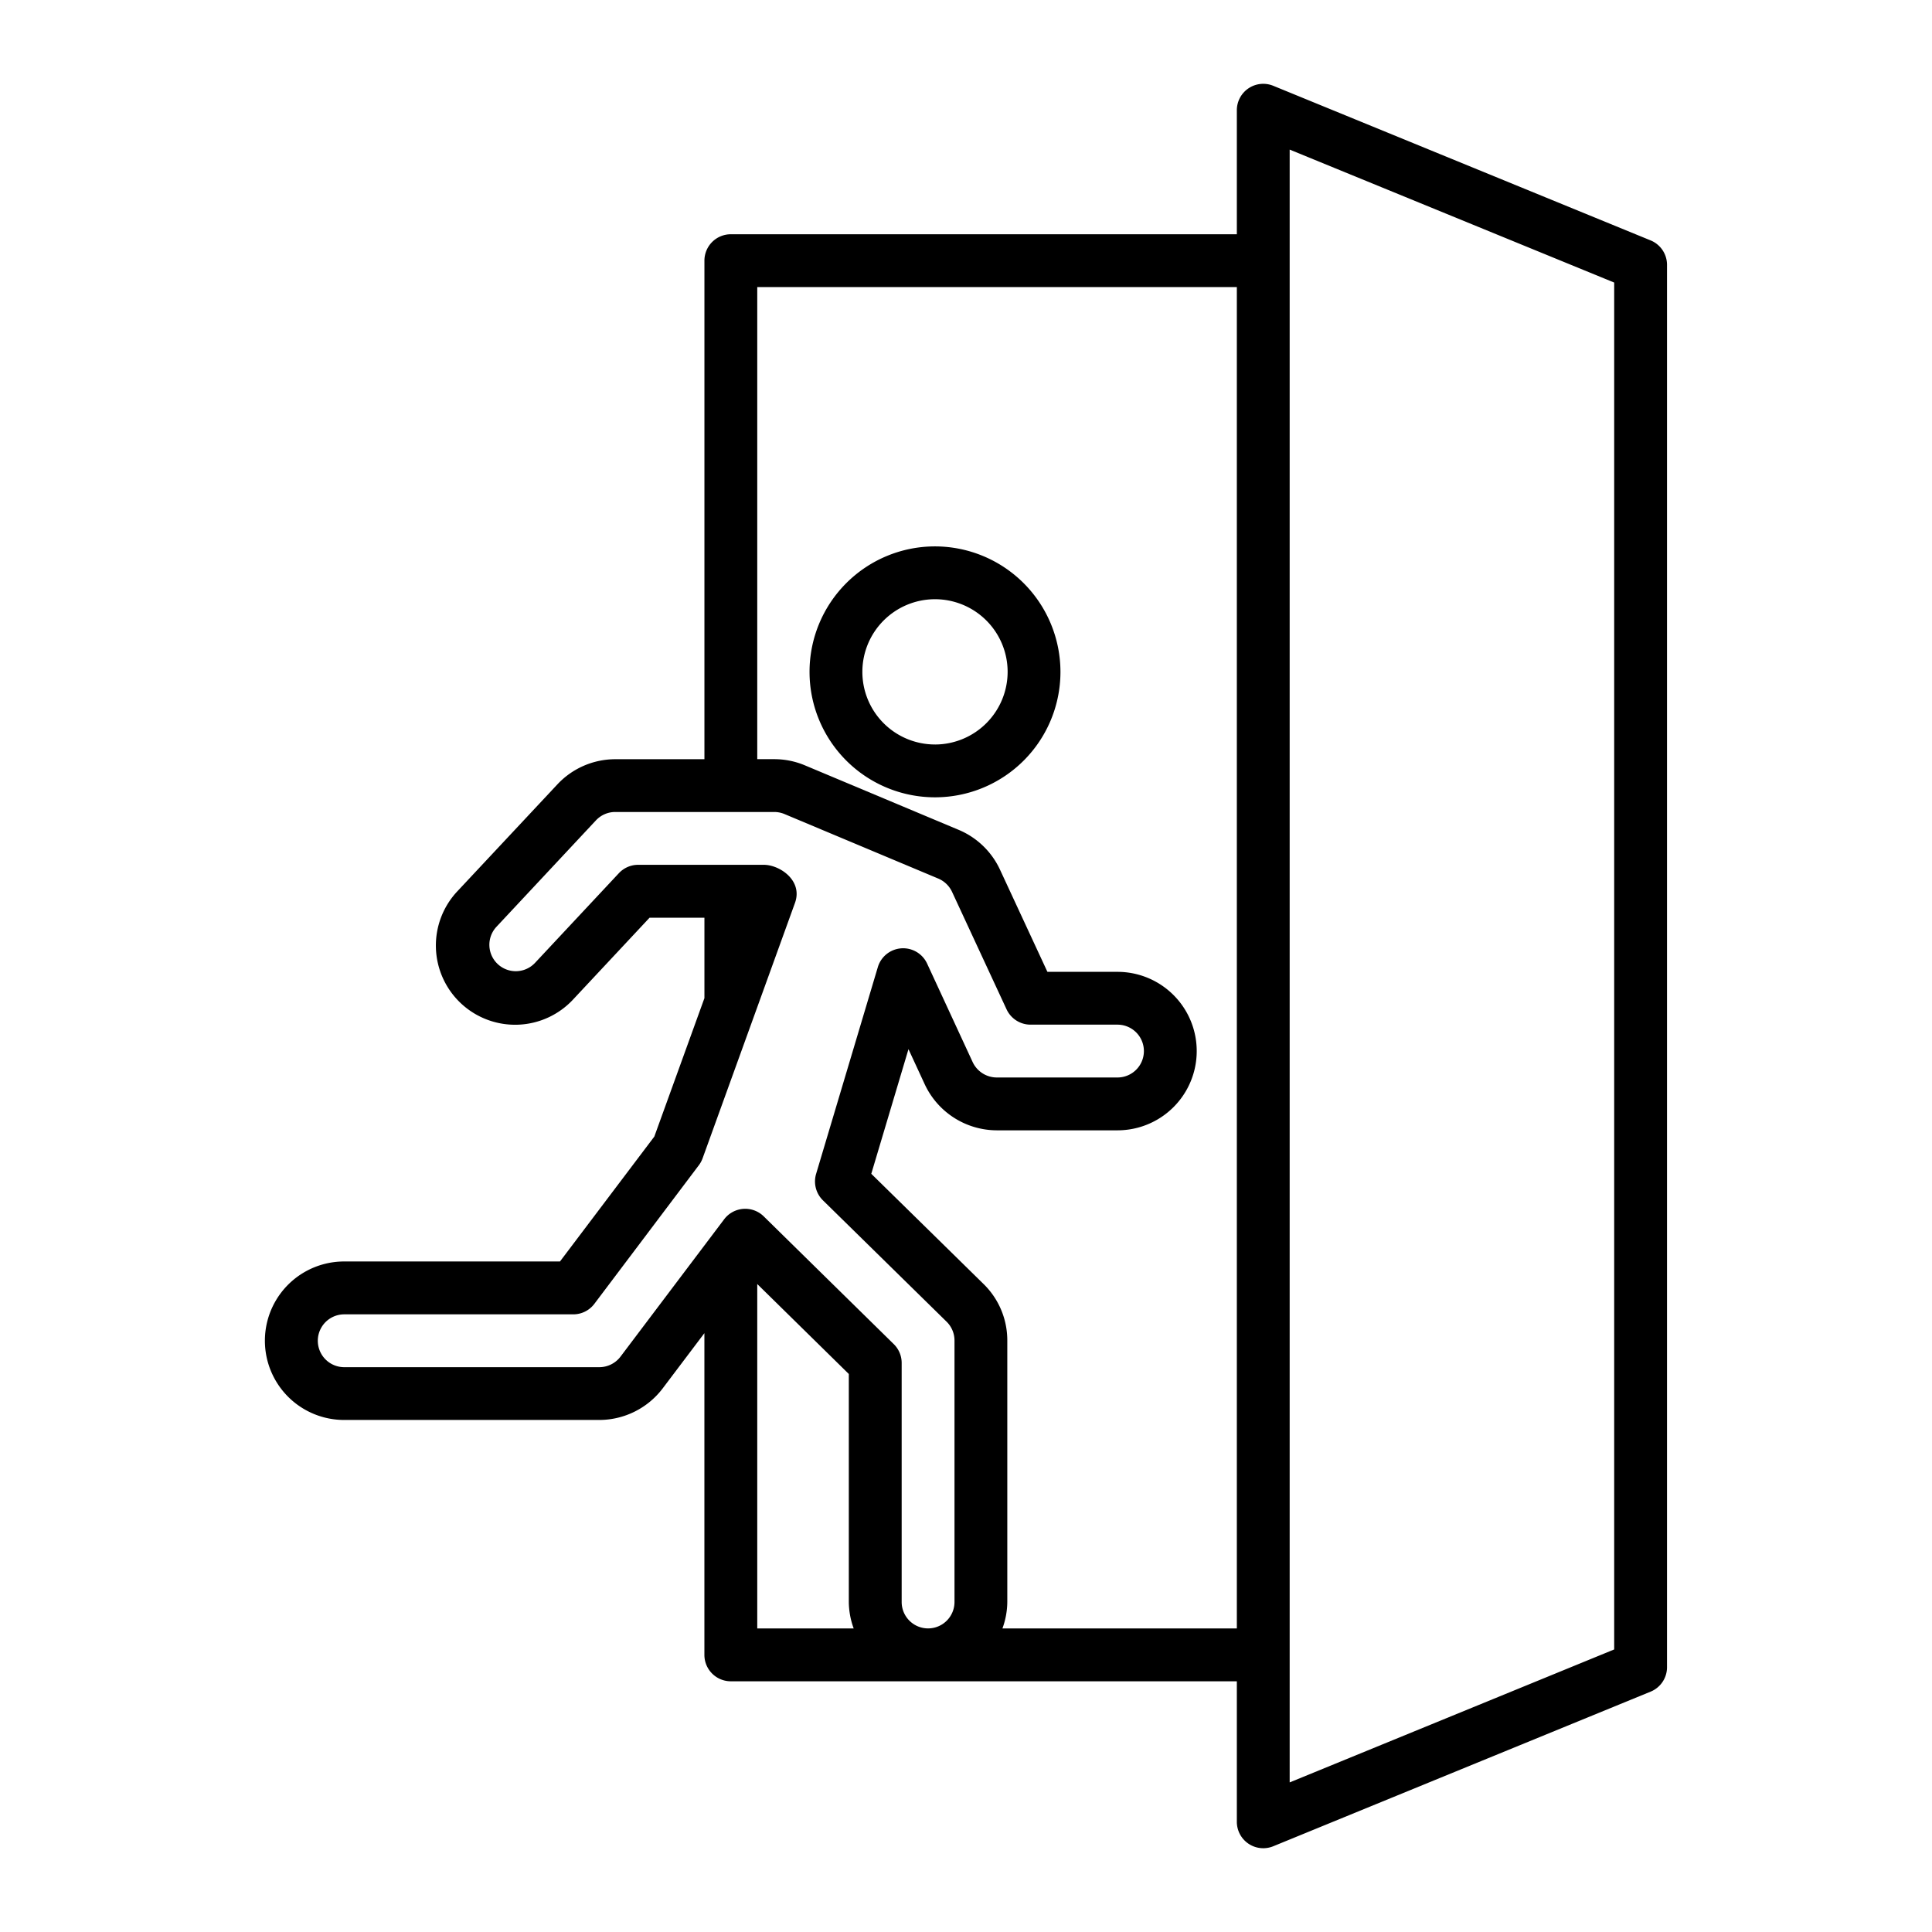 <svg height="512" viewBox="0 0 128 128" width="512" xmlns="http://www.w3.org/2000/svg"><g><path d="m109.357 15.927-25-10.243a1.75 1.75 0 0 0 -2.413 1.616v8.22h-33.524a1.749 1.749 0 0 0 -1.75 1.75v33.03h-5.9a5.253 5.253 0 0 0 -3.839 1.664l-6.592 7.046a5.249 5.249 0 1 0 7.666 7.171l5.031-5.381h3.634v5.329l-3.319 9.171-6.251 8.276h-14.3a5.25 5.25 0 1 0 0 10.5h16.91a5.282 5.282 0 0 0 4.19-2.085l2.768-3.666v21.315a1.75 1.75 0 0 0 1.75 1.75h33.526v9.31a1.75 1.75 0 0 0 2.413 1.619l25-10.243a1.749 1.749 0 0 0 1.087-1.619v-92.911a1.749 1.749 0 0 0 -1.087-1.619zm-68.246 73.952a1.763 1.763 0 0 1 -1.395.7h-16.91a1.75 1.75 0 1 1 0-3.5h15.171a1.751 1.751 0 0 0 1.4-.695l6.923-9.184a1.792 1.792 0 0 0 .249-.459l6.12-16.92c.536-1.484-1.009-2.525-2.066-2.525h-8.33a1.747 1.747 0 0 0 -1.273.557l-5.551 5.937a1.749 1.749 0 0 1 -2.555-2.39l6.593-7.053a1.751 1.751 0 0 1 1.28-.551h10.539a1.781 1.781 0 0 1 .683.143l10.173 4.268a1.763 1.763 0 0 1 .916.885l3.61 7.78a1.753 1.753 0 0 0 1.588 1.014h5.76a1.75 1.75 0 0 1 0 3.5h-8a1.769 1.769 0 0 1 -1.592-1.015l-3.02-6.53a1.75 1.75 0 0 0 -3.265.233l-4.09 13.7a1.754 1.754 0 0 0 .451 1.75l8.2 8.047a1.749 1.749 0 0 1 .518 1.254v17.311a1.75 1.75 0 0 1 -3.5 0v-15.836a1.747 1.747 0 0 0 -.523-1.248l-8.615-8.464a1.75 1.75 0 0 0 -2.623.193zm9.059-4.809 6.066 5.96v15.107a5.187 5.187 0 0 0 .324 1.753h-6.39zm16.243 22.82a5.187 5.187 0 0 0 .323-1.753v-17.311a5.218 5.218 0 0 0 -1.564-3.749l-7.447-7.31 2.464-8.257 1.082 2.338a5.285 5.285 0 0 0 4.765 3.039h8a5.25 5.25 0 0 0 0-10.5h-4.642l-3.14-6.766a5.263 5.263 0 0 0 -2.732-2.638l-10.181-4.271a5.238 5.238 0 0 0 -2.035-.415h-1.136v-31.277h31.774v88.87zm40.531 1.39-21.5 8.809v-108.178l21.5 8.809z"/><path d="m61.945 36.2a8.312 8.312 0 1 0 8.313 8.312 8.321 8.321 0 0 0 -8.313-8.312zm0 13.124a4.812 4.812 0 1 1 4.813-4.812 4.818 4.818 0 0 1 -4.813 4.813z"/></g></svg>